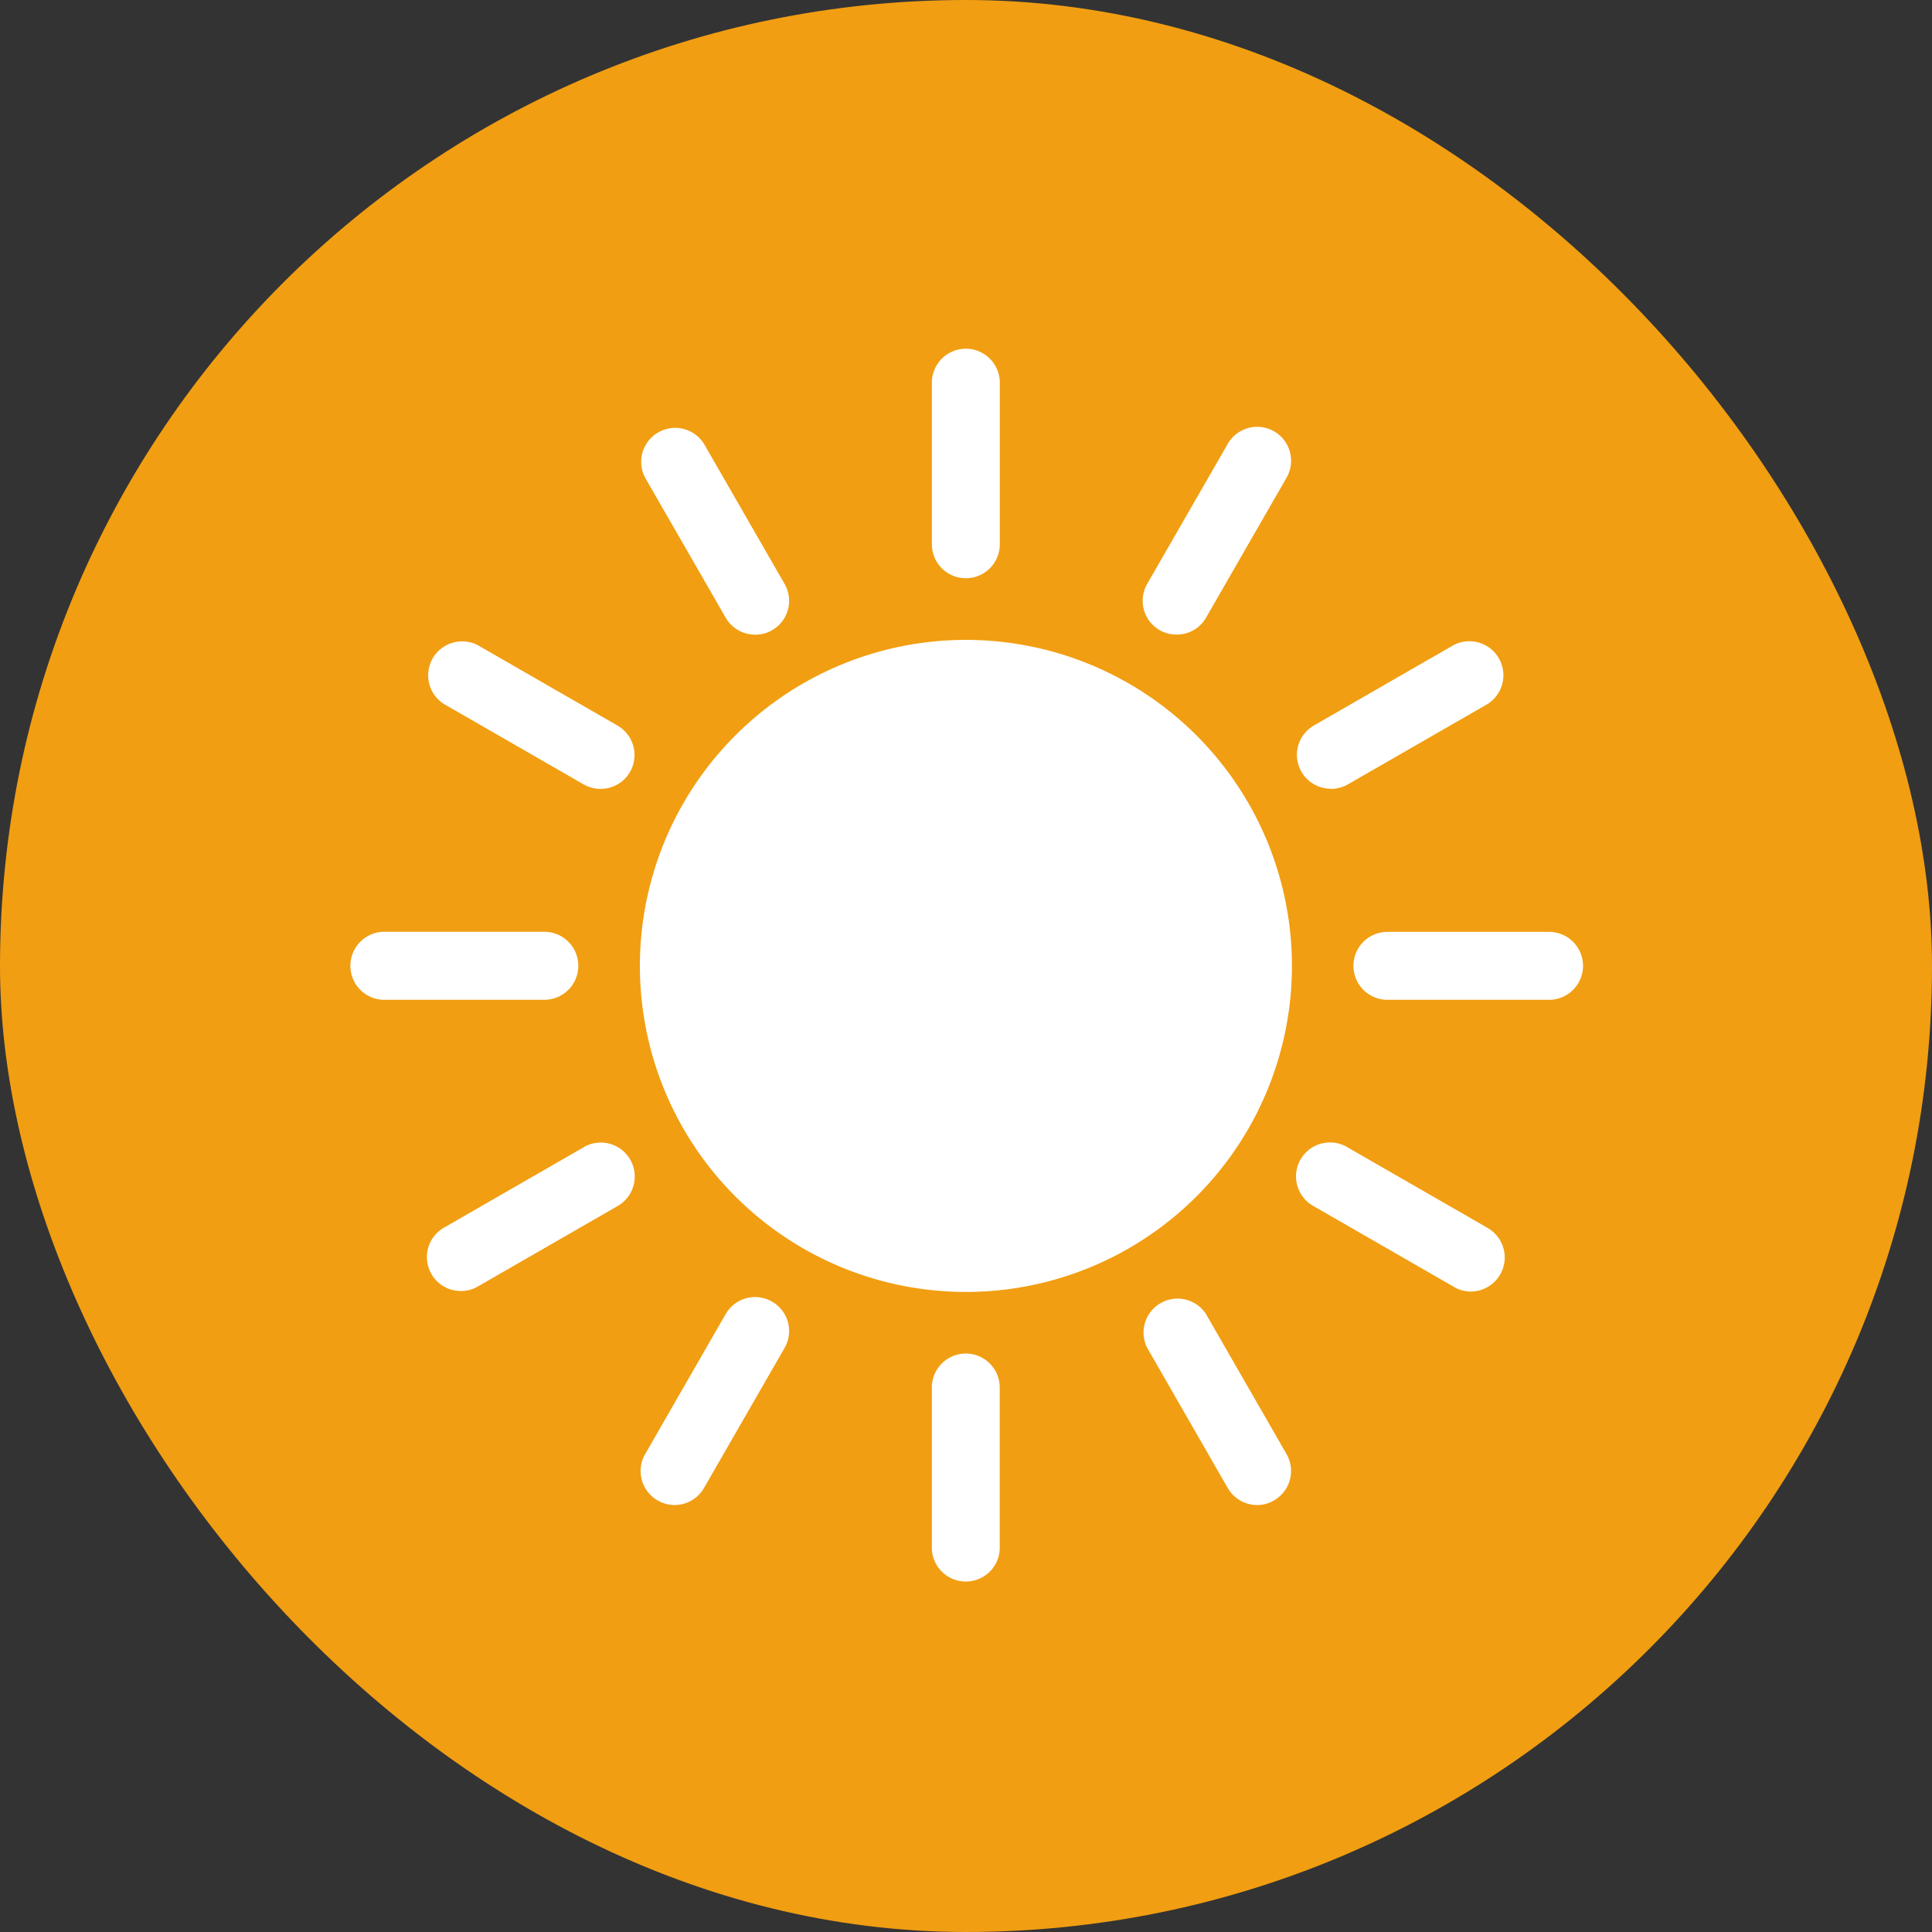 <svg xmlns="http://www.w3.org/2000/svg" width="24" height="24" viewBox="0 0 24 24">
  <rect x="0" y="0" width="24" height="24" fill="#333333" stroke="none"/>
  <g id="StoryOfHope" transform="translate(1119 -321)">
    <g id="Zen_Success_Stories" data-name="Zen Success Stories" transform="translate(4 45)">
      <g id="AboutUs" transform="translate(-2570 92)">
        <g id="Complimentary" transform="translate(-19 46)">
          <g id="Group_47958" data-name="Group 47958" transform="translate(1444 -182)">
            <rect id="Rectangle_20" data-name="Rectangle 20" width="24" height="24" rx="12" transform="translate(22 320)" fill="#f19e12"/>
          </g>
        </g>
      </g>
    </g>
    <g id="noun-sun-11690" transform="translate(-1115.727 324.708)">
      <path id="Path_80316" data-name="Path 80316" d="M25.475,9.251a.422.422,0,0,0,.366.21.4.4,0,0,0,.211-.056.42.42,0,0,0,.154-.575l-1-1.738a.422.422,0,0,0-.731.421Z" transform="translate(-19.733 -5.285)" fill="#fff"/>
      <path id="Path_80317" data-name="Path 80317" d="M3.911,47.746a.422.422,0,0,0-.422-.422H1.482a.423.423,0,0,0,0,.845H3.489A.423.423,0,0,0,3.911,47.746Z" transform="translate(0 -39.457)" fill="#fff"/>
      <path id="Path_80318" data-name="Path 80318" d="M9.689,25.031l-1.738-1a.422.422,0,0,0-.422.73l1.738,1a.424.424,0,0,0,.211.055.421.421,0,0,0,.21-.785Z" transform="translate(-5.288 -19.724)" fill="#fff"/>
      <path id="Path_80319" data-name="Path 80319" d="M9.267,64.27l-1.738,1a.421.421,0,0,0-.154.576.417.417,0,0,0,.365.21A.406.406,0,0,0,7.951,66l1.738-1a.422.422,0,1,0-.422-.731Z" transform="translate(-5.288 -53.727)" fill="#fff"/>
      <path id="Path_80320" data-name="Path 80320" d="M77.43,25.819a.428.428,0,0,0,.211-.056l1.738-1a.423.423,0,0,0-.422-.732l-1.738,1a.421.421,0,0,0,.211.786Z" transform="translate(-64.17 -19.727)" fill="#fff"/>
      <path id="Path_80321" data-name="Path 80321" d="M48.186,3.475a.422.422,0,0,0,.422-.421V1.046a.422.422,0,0,0-.844,0V3.054A.422.422,0,0,0,48.186,3.475Z" transform="translate(-39.461)" fill="#fff"/>
      <path id="Path_80322" data-name="Path 80322" d="M64.862,9.405a.413.413,0,0,0,.21.055.418.418,0,0,0,.366-.21l1-1.739a.421.421,0,1,0-.73-.421l-1,1.738A.421.421,0,0,0,64.862,9.405Z" transform="translate(-53.729 -5.285)" fill="#fff"/>
      <path id="Path_80323" data-name="Path 80323" d="M83.963,47.332H81.956a.422.422,0,0,0,0,.844h2.008a.422.422,0,0,0,0-.844Z" transform="translate(-67.994 -39.464)" fill="#fff"/>
      <path id="Path_80324" data-name="Path 80324" d="M28.423,32.037a4.05,4.05,0,1,0-4.049-4.049A4.05,4.05,0,0,0,28.423,32.037Z" transform="translate(-19.698 -19.696)" fill="#fff"/>
      <path id="Path_80325" data-name="Path 80325" d="M79.38,65.274l-1.738-1a.422.422,0,1,0-.421.731l1.738,1a.4.4,0,0,0,.21.058.423.423,0,0,0,.212-.788Z" transform="translate(-64.171 -53.727)" fill="#fff"/>
      <path id="Path_80326" data-name="Path 80326" d="M26.048,76.639a.421.421,0,0,0-.575.154l-1,1.739a.421.421,0,0,0,.153.576.41.41,0,0,0,.211.058.422.422,0,0,0,.367-.213l1-1.738A.42.42,0,0,0,26.048,76.639Z" transform="translate(-19.731 -64.178)" fill="#fff"/>
      <path id="Path_80327" data-name="Path 80327" d="M65.437,76.793a.422.422,0,0,0-.73.421l1,1.74a.421.421,0,0,0,.365.212.4.4,0,0,0,.211-.058.421.421,0,0,0,.154-.576Z" transform="translate(-53.729 -64.178)" fill="#fff"/>
      <path id="Path_80328" data-name="Path 80328" d="M48.186,81.107a.422.422,0,0,0-.422.423v2.008a.422.422,0,0,0,.843,0V81.53A.422.422,0,0,0,48.186,81.107Z" transform="translate(-39.461 -68.001)" fill="#fff"/>
    </g>
  </g>
</svg>
